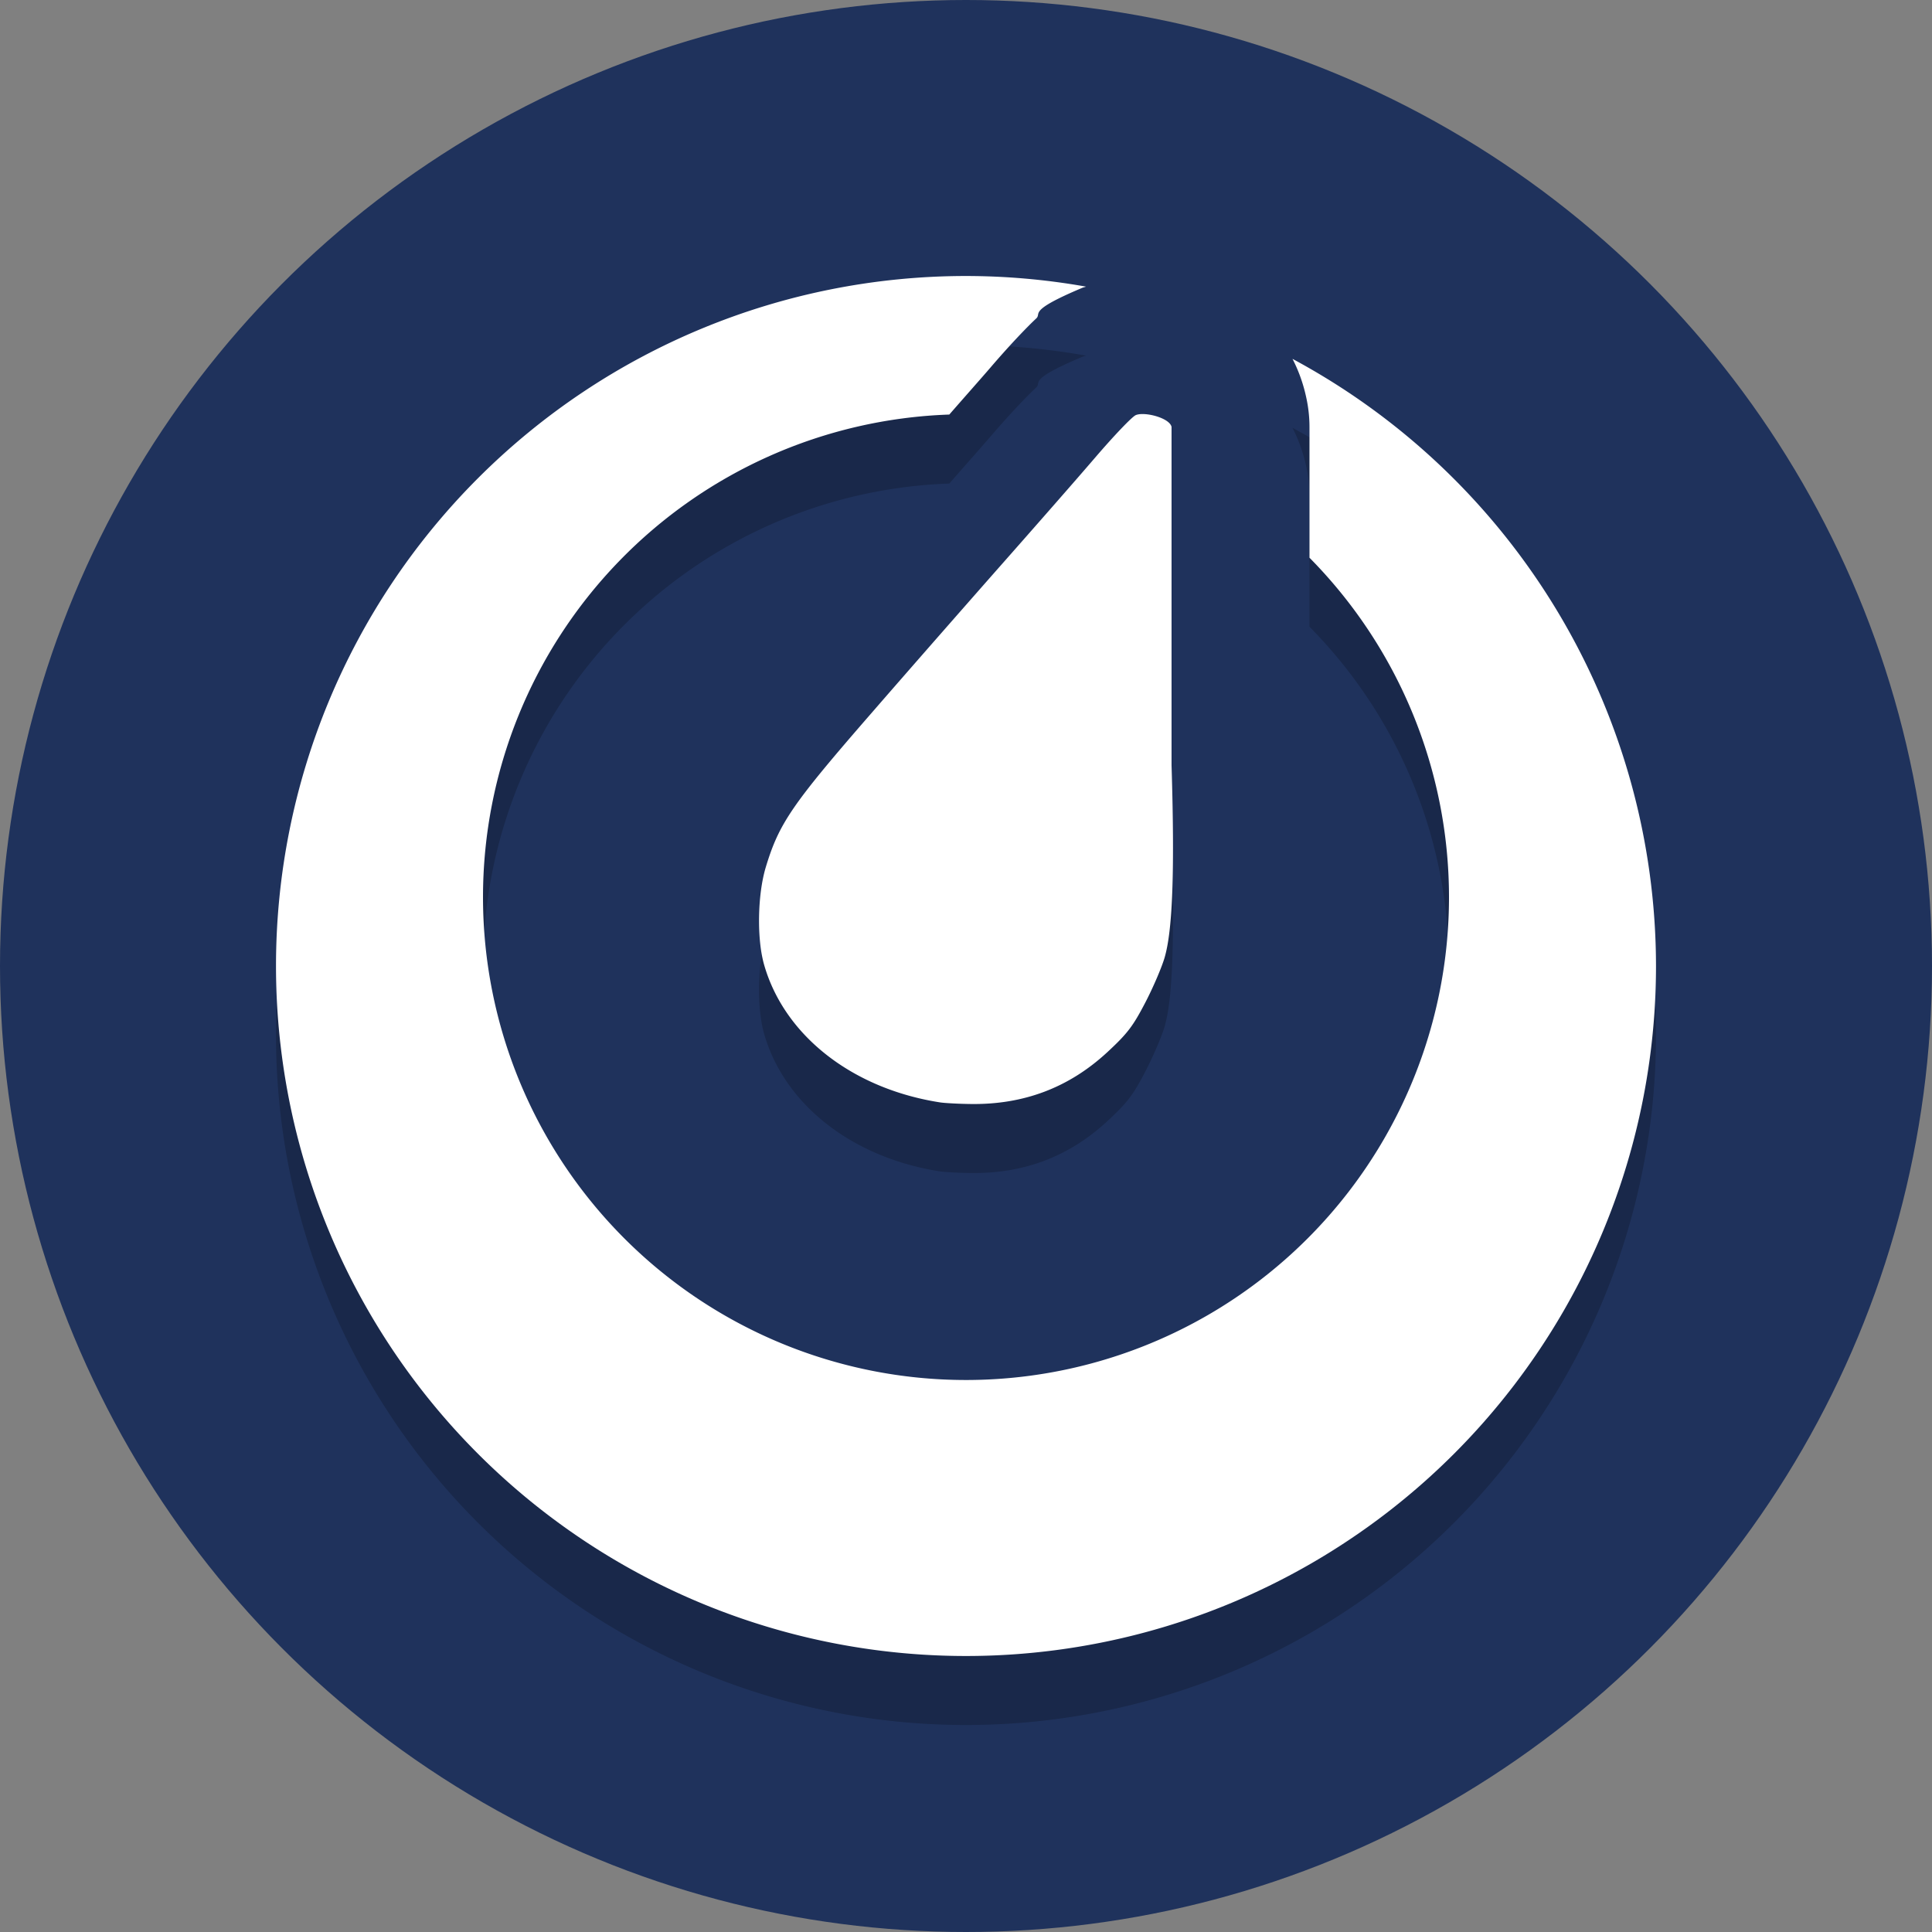 <?xml version="1.0" encoding="UTF-8" standalone="no"?>
<svg
   width="800px"
   height="800px"
   version="1.1"
   viewBox="0 0 28 28"
   id="svg4"
   sodipodi:docname="mattermost_94652.svg"
   inkscape:version="1.3.2 (091e20e, 2023-11-25, custom)"
   xmlns:inkscape="http://www.inkscape.org/namespaces/inkscape"
   xmlns:sodipodi="http://sodipodi.sourceforge.net/DTD/sodipodi-0.dtd"
   xmlns="http://www.w3.org/2000/svg"
   xmlns:svg="http://www.w3.org/2000/svg">
  <rect x="0" y="0" width="28" height="28" fill="#808080" stroke="none"/>
  <defs
     id="defs4" />
  <sodipodi:namedview
     id="namedview4"
     pagecolor="#ffffff"
     bordercolor="#000000"
     borderopacity="0.25"
     inkscape:showpageshadow="2"
     inkscape:pageopacity="0.0"
     inkscape:pagecheckerboard="0"
     inkscape:deskcolor="#d1d1d1"
     inkscape:zoom="56.84375"
     inkscape:cx="15.991204"
     inkscape:cy="14.592633"
     inkscape:window-width="3840"
     inkscape:window-height="2054"
     inkscape:window-x="-11"
     inkscape:window-y="-11"
     inkscape:window-maximized="1"
     inkscape:current-layer="svg4" />
  <circle
     style="fill:#1f325c;fill-opacity:1"
     cx="14"
     cy="14"
     r="14"
     id="circle2" />
  <path
     d="M 14,5 A 10,10 0 0 0 4,15 10,10 0 0 0 14,25 10,10 0 0 0 24,15 10,10 0 0 0 18.732,6.201 c 0.082,0.16 0.155,0.347 0.203,0.578 a 2,2 0 0 1 0.043,0.408 v 1.896 A 7,7 0 0 1 21,14 a 7,7 0 0 1 -7,7 7,7 0 0 1 -7,-7 7,7 0 0 1 6.758,-6.992 c 0.211,-0.242 0.477,-0.542 0.592,-0.676 0.155,-0.181 0.306,-0.348 0.447,-0.496 0.071,-0.074 0.137,-0.142 0.221,-0.221 0.084,-0.078 -0.139,-0.104 0.666,-0.443 0.022,-0.009 0.033,-0.009 0.055,-0.018 a 10,10 0 0 0 -1.738,-0.154 z m 2.461,2.016 c -0.055,0.023 -0.321,0.303 -0.592,0.619 -0.271,0.316 -0.864,0.992 -1.316,1.504 -0.452,0.512 -1.311,1.491 -1.906,2.176 -1.17,1.344 -1.356,1.615 -1.549,2.254 -0.12,0.399 -0.131,1.042 -0.023,1.416 0.295,1.026 1.28,1.795 2.551,1.992 0.058,0.009 0.257,0.021 0.441,0.023 0.77,0.011 1.425,-0.237 1.98,-0.75 0.293,-0.271 0.373,-0.377 0.553,-0.723 0.116,-0.223 0.242,-0.519 0.281,-0.658 0.101,-0.356 0.15,-1.093 0.098,-2.777 V 7.188 C 16.951,7.055 16.586,6.963 16.461,7.016 Z"
     style="opacity:0.2"
     id="path3" />
  <path
     style="fill:#ffffff"
     d="M 14,4 A 10,10 0 0 0 4,14 10,10 0 0 0 14,24 10,10 0 0 0 24,14 10,10 0 0 0 18.732,5.201 c 0.082,0.16 0.155,0.347 0.203,0.578 a 2,2 0 0 1 0.043,0.408 v 1.896 A 7,7 0 0 1 21,13 a 7,7 0 0 1 -7,7 7,7 0 0 1 -7,-7 7,7 0 0 1 6.758,-6.992 c 0.211,-0.242 0.477,-0.542 0.592,-0.676 0.155,-0.181 0.306,-0.348 0.447,-0.496 0.071,-0.074 0.137,-0.142 0.221,-0.221 0.084,-0.078 -0.139,-0.104 0.666,-0.443 0.022,-0.009 0.033,-0.009 0.055,-0.018 a 10,10 0 0 0 -1.738,-0.154 z m 2.461,2.016 c -0.055,0.023 -0.321,0.303 -0.592,0.619 -0.271,0.316 -0.864,0.992 -1.316,1.504 -0.452,0.512 -1.311,1.491 -1.906,2.176 -1.17,1.344 -1.356,1.615 -1.549,2.254 -0.12,0.399 -0.131,1.042 -0.023,1.416 0.295,1.026 1.28,1.795 2.551,1.992 0.058,0.009 0.257,0.021 0.441,0.023 0.77,0.011 1.425,-0.237 1.98,-0.75 0.293,-0.271 0.373,-0.377 0.553,-0.723 0.116,-0.223 0.242,-0.519 0.281,-0.658 0.101,-0.356 0.15,-1.093 0.098,-2.777 V 6.187 C 16.951,6.055 16.586,5.963 16.461,6.016 Z"
     id="path4" />
</svg>
